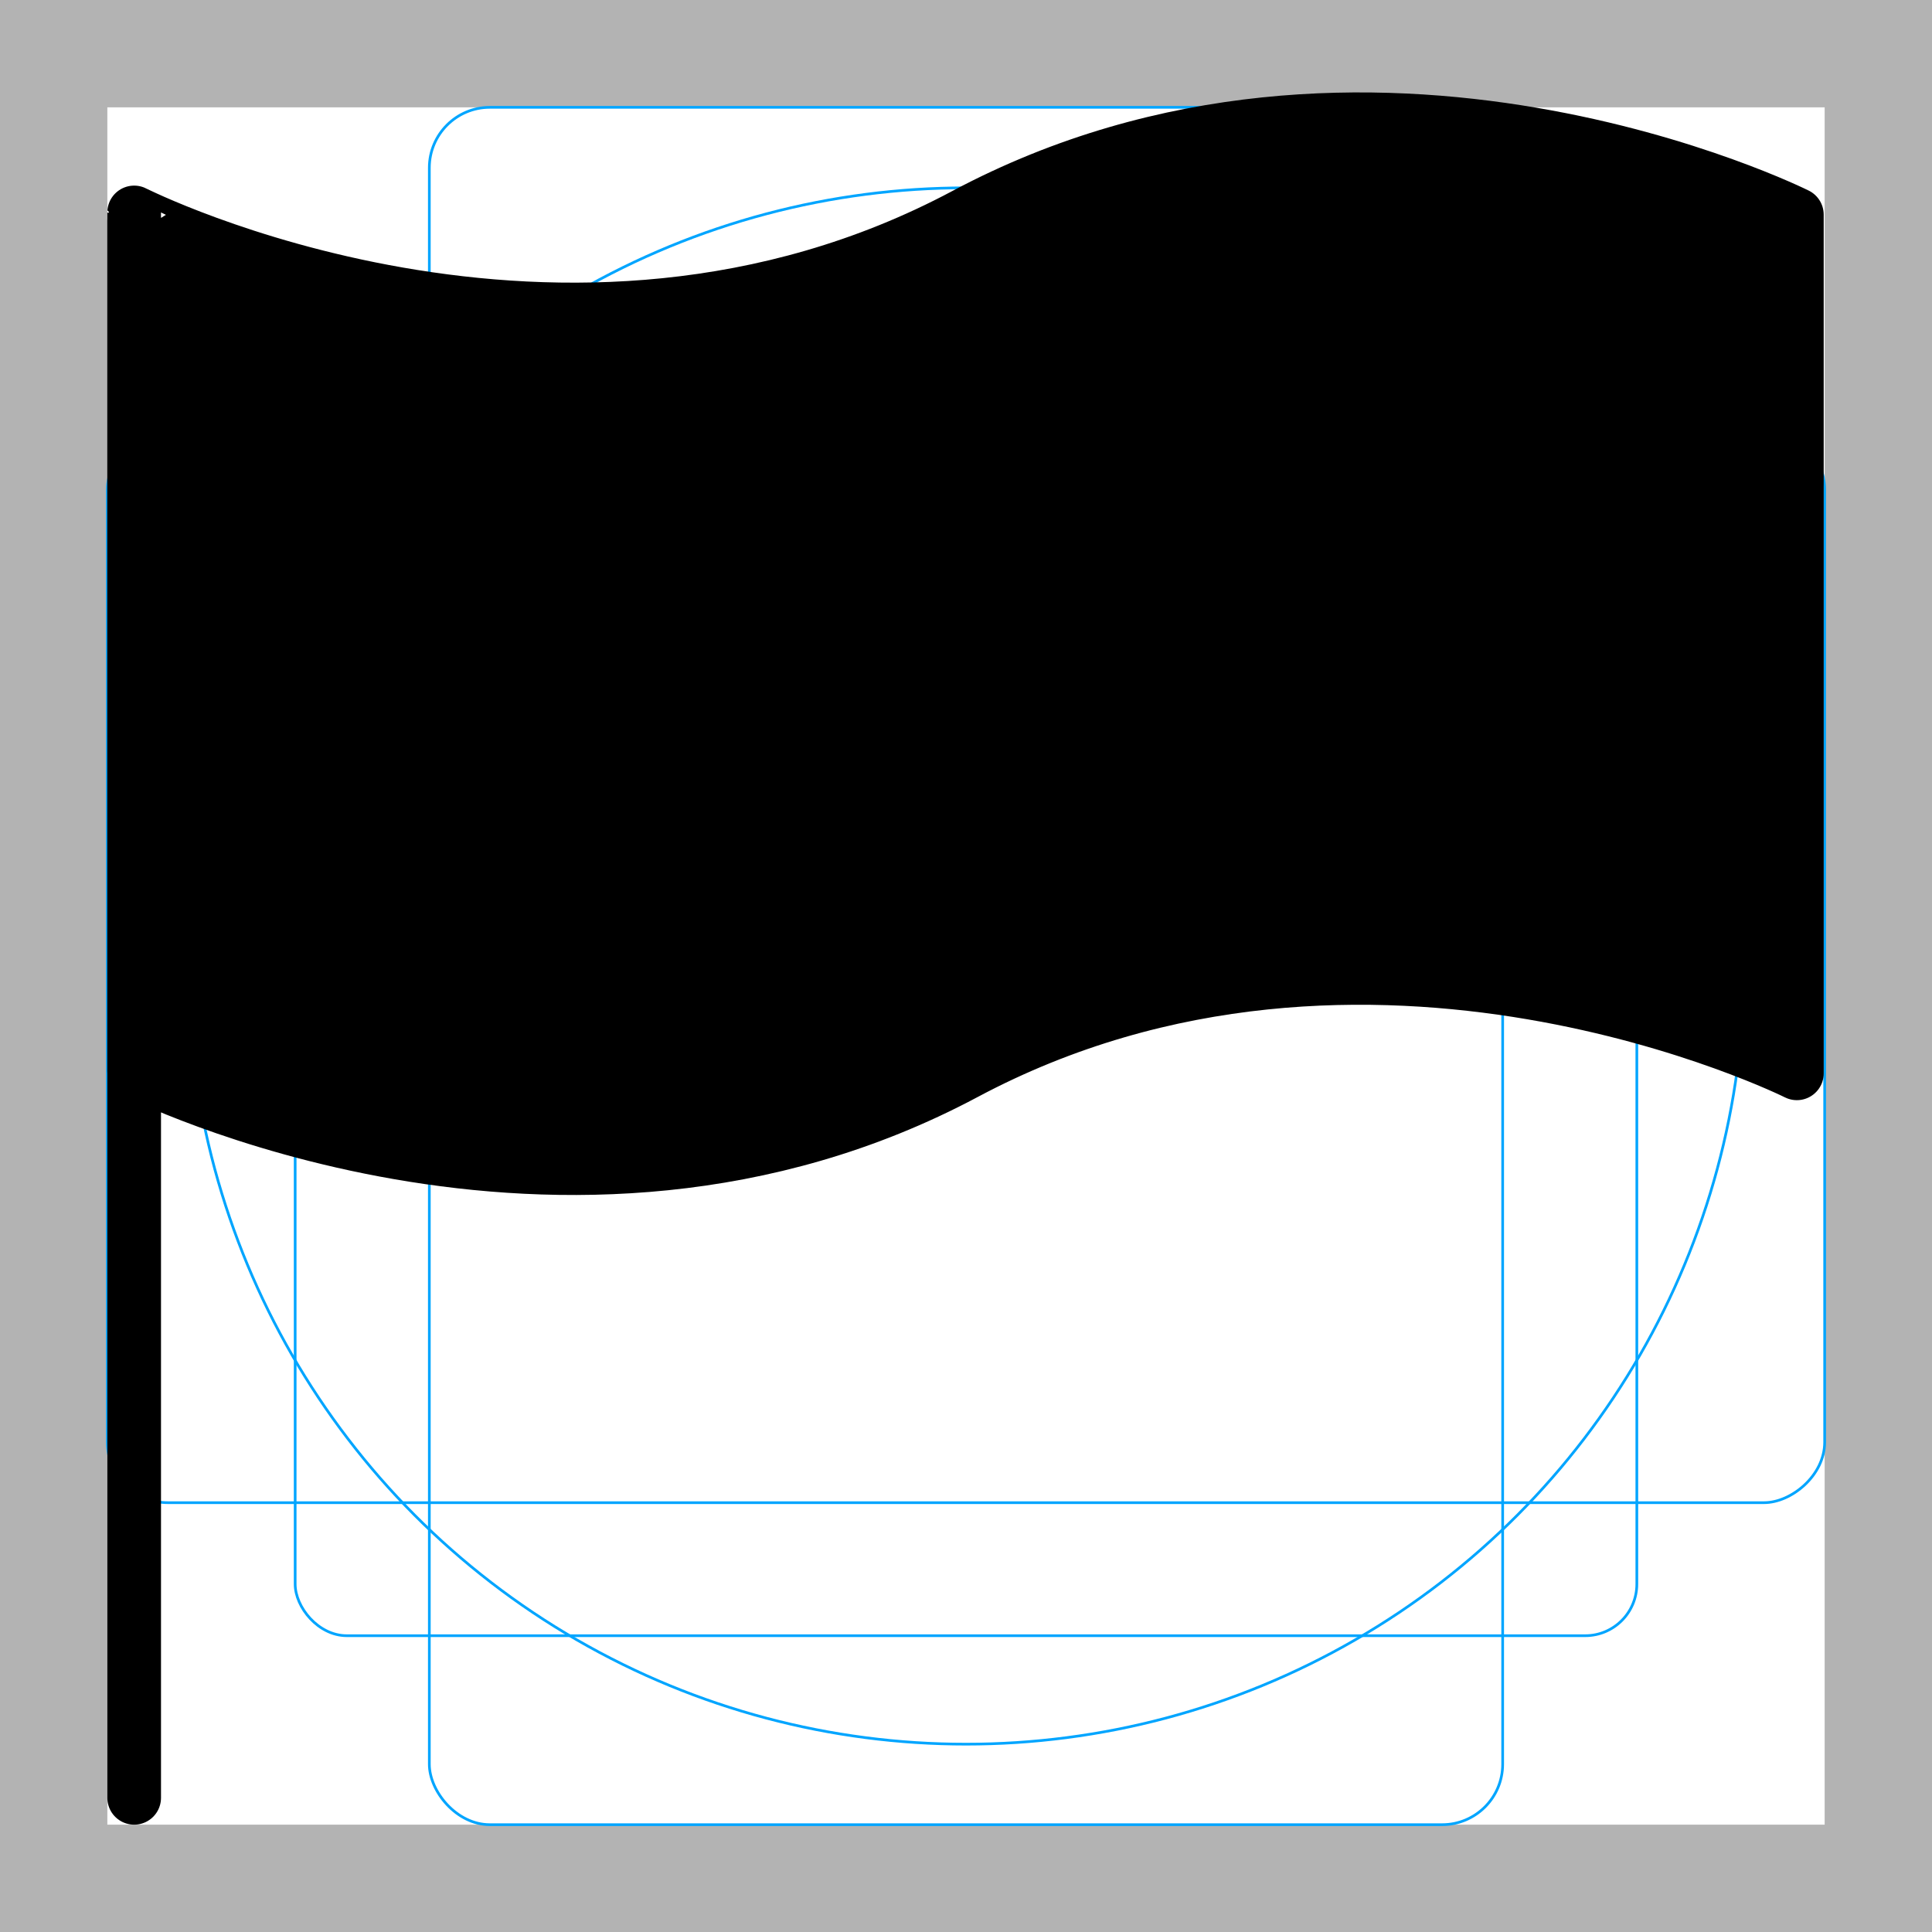 <svg id="emoji" xmlns="http://www.w3.org/2000/svg" viewBox="0 0 72 72">
  <title>1F3F4</title>
  <g id="grid">
    <path d="M68,4V68H4V4H68m4-4H0V72H72V0Z" fill="#b3b3b3"/>
    <rect x="11" y="10.958" width="50" height="50" rx="1.923" fill="none" stroke="#00a5ff" stroke-miterlimit="10" stroke-width="0.1"/>
    <rect x="16" y="4" width="40" height="64" rx="2.254" fill="none" stroke="#00a5ff" stroke-miterlimit="10" stroke-width="0.1"/>
    <rect x="16" y="4" width="40" height="64" rx="2.254" transform="translate(72) rotate(90)" fill="none" stroke="#00a5ff" stroke-miterlimit="10" stroke-width="0.1"/>
    <circle cx="36" cy="36" r="29" fill="none" stroke="#00a5ff" stroke-miterlimit="10" stroke-width="0.1"/>
  </g>
  <g id="color">
    <path d="M67,40s-16-8-31,0-30.964-.083-30.964-.083v-32S21,16,36,8,67,8,67,8Z"/>
  </g>
  <g id="line">
    <g>
      <path d="M66.964,40s-16-8-31,0S5,39.917,5,39.917v-32S20.964,16,35.964,8s31,0,31,0Z" fill="none" stroke="#000" stroke-linecap="round" stroke-linejoin="round" stroke-width="2"/>
      <line x1="5" y1="8.228" x2="5" y2="67" fill="none" stroke="#000" stroke-linecap="round" stroke-linejoin="round" stroke-width="2"/>
    </g>
  </g>
</svg>
